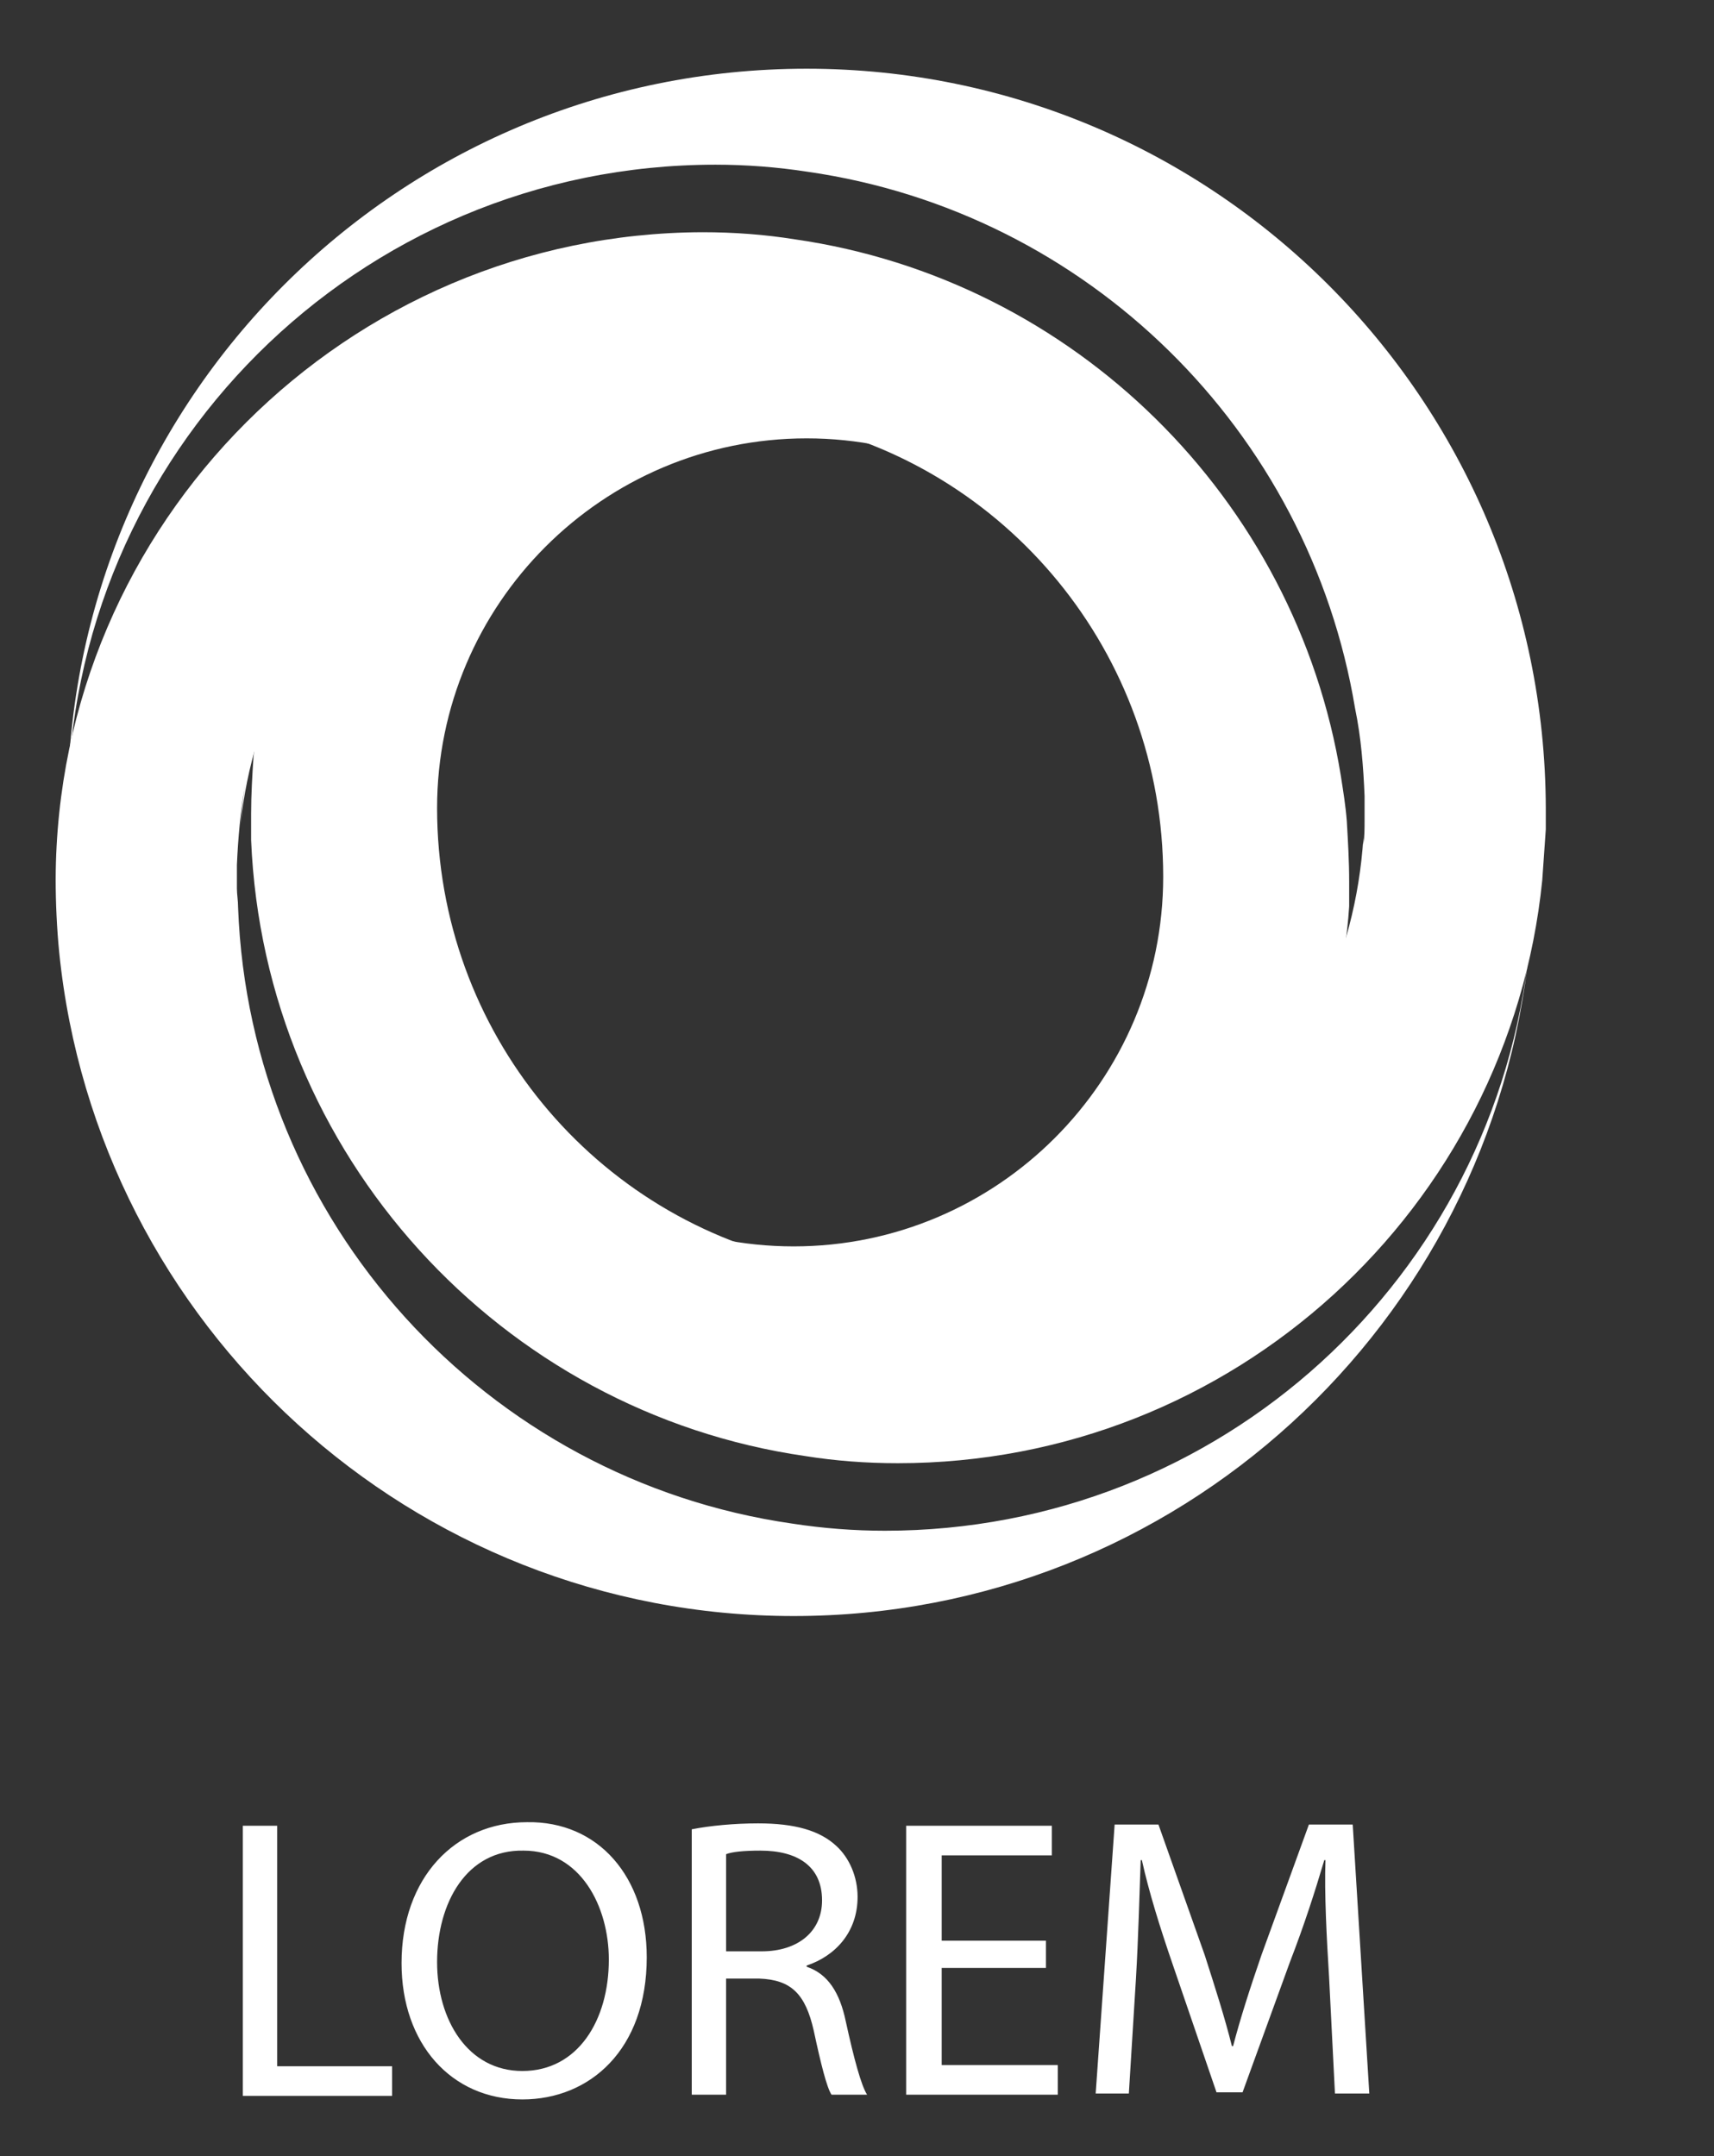 <svg xmlns="http://www.w3.org/2000/svg" id="Layer_1" viewBox="0 0 144.7 182">
  <rect x="0" y="0" width="144.7" height="182" fill="#333333" stroke="none"/>
  <style>
    .st0{fill:#fff}
  </style>
  <path d="M20.5 154.1h2.9v20.3h9.7v2.5H20.5v-22.8zm34.1 11.1c0 7.8-4.8 12-10.5 12-6 0-10.2-4.7-10.2-11.5 0-7.2 4.5-11.9 10.6-11.9 6-.1 10.1 4.6 10.1 11.4zm-17.7.4c0 4.9 2.6 9.2 7.2 9.2 4.7 0 7.3-4.3 7.3-9.4 0-4.5-2.4-9.2-7.2-9.2-4.8-.1-7.3 4.4-7.3 9.4zm21.5-11.2c1.5-.3 3.6-.5 5.6-.5 3.1 0 5.2.6 6.6 1.9 1.1 1 1.8 2.6 1.8 4.3 0 3-1.9 5-4.3 5.8v.1c1.8.6 2.8 2.2 3.3 4.6.7 3.2 1.3 5.4 1.8 6.2h-3c-.4-.6-.9-2.6-1.5-5.4-.7-3.1-1.9-4.3-4.6-4.4h-2.8v9.8h-2.9v-22.4zm2.9 10.3h3c3.1 0 5.1-1.7 5.1-4.3 0-2.9-2.1-4.2-5.2-4.2-1.4 0-2.4.1-2.9.3v8.2zm27 1.4h-8.8v8.2h9.8v2.5H76.5v-22.7h12.3v2.5h-9.3v7.2h8.8v2.3zm23.9.7c-.2-3.2-.4-7-.3-9.8h-.1c-.8 2.7-1.7 5.5-2.9 8.6l-4 11h-2.2L99 165.8c-1.1-3.2-2-6.1-2.6-8.8h-.1c-.1 2.8-.2 6.6-.4 10l-.6 9.7h-2.8l1.6-22.7h3.7l3.9 11c.9 2.8 1.7 5.3 2.3 7.7h.1c.6-2.3 1.4-4.8 2.4-7.7l4-11h3.7l1.4 22.7h-2.9l-.5-9.9z" class="st0"/>
  <path id="XMLID_125_" d="M68.1 5.8C33.6 5.8 5.7 33.7 5.7 68.2v.2c.1-30.1 24.5-54.5 54.7-54.5 2.6 0 5.2.2 7.8.6 23.6 3.4 42.3 21.8 46.2 45.3.5 2.4.7 4.9.8 7.4v2c0 .7 0 1.4-.1 2.1v-.6c-1.3 20.5-18.3 36.7-39 36.7-2.7 0-5.3-.3-7.9-.8-18-3.6-31.3-19.5-31.3-38.4C36.9 51 50.9 37 68.1 37s31.2 14 31.2 31.2c0-18.9-13.4-34.8-31.2-38.4-2.5-.5-5.2-.8-7.9-.8-20.1 0-36.7 15.3-38.8 34.9-.1 1.5-.2 3.2-.2 4.8v2.2c1.1 26.6 21.1 48.3 46.8 52 2.5.4 5.1.6 7.8.6 28.3 0 51.6-21.5 54.4-49.2.1-1.4.2-2.8.3-4.3v-1.8c-.1-34.5-28-62.4-62.4-62.4z" class="st0"/>
  <g id="XMLID_122_">
    <path id="XMLID_88_" d="M74.7 129.2c-2.6 0-5.2-.2-7.8-.6-25.8-3.7-45.8-25.4-46.8-52 0-.6-.1-1.1-.1-1.6v-2c.1-2.3.3-4.5.7-6.8-.2 1.2-.3 2.3-.4 3.4C22.4 50 39 34.8 59.1 34.8c2.7 0 5.3.3 7.9.8C84.9 39.2 98.2 55.1 98.2 74c0 17.2-14 31.2-31.2 31.2S35.8 91.2 35.8 74c0 18.9 13.4 34.8 31.2 38.4 2.5.5 5.2.8 7.9.8 20.8 0 37.7-16.2 39-36.7v-2.1c0-1.7-.1-3.4-.2-5.1-.1-1.3-.3-2.5-.5-3.8-3.8-23.4-22.5-41.9-46.1-45.3-2.5-.4-5.1-.6-7.8-.6-30 .1-54.5 24.5-54.6 54.6 0 2 .1 4.2.3 6.2 3.2 31.5 29.8 56 62 56 32.4 0 59-24.7 62.1-56.3-2.8 27.6-26 49.1-54.4 49.1z" class="st0"/>
  </g>
</svg>
